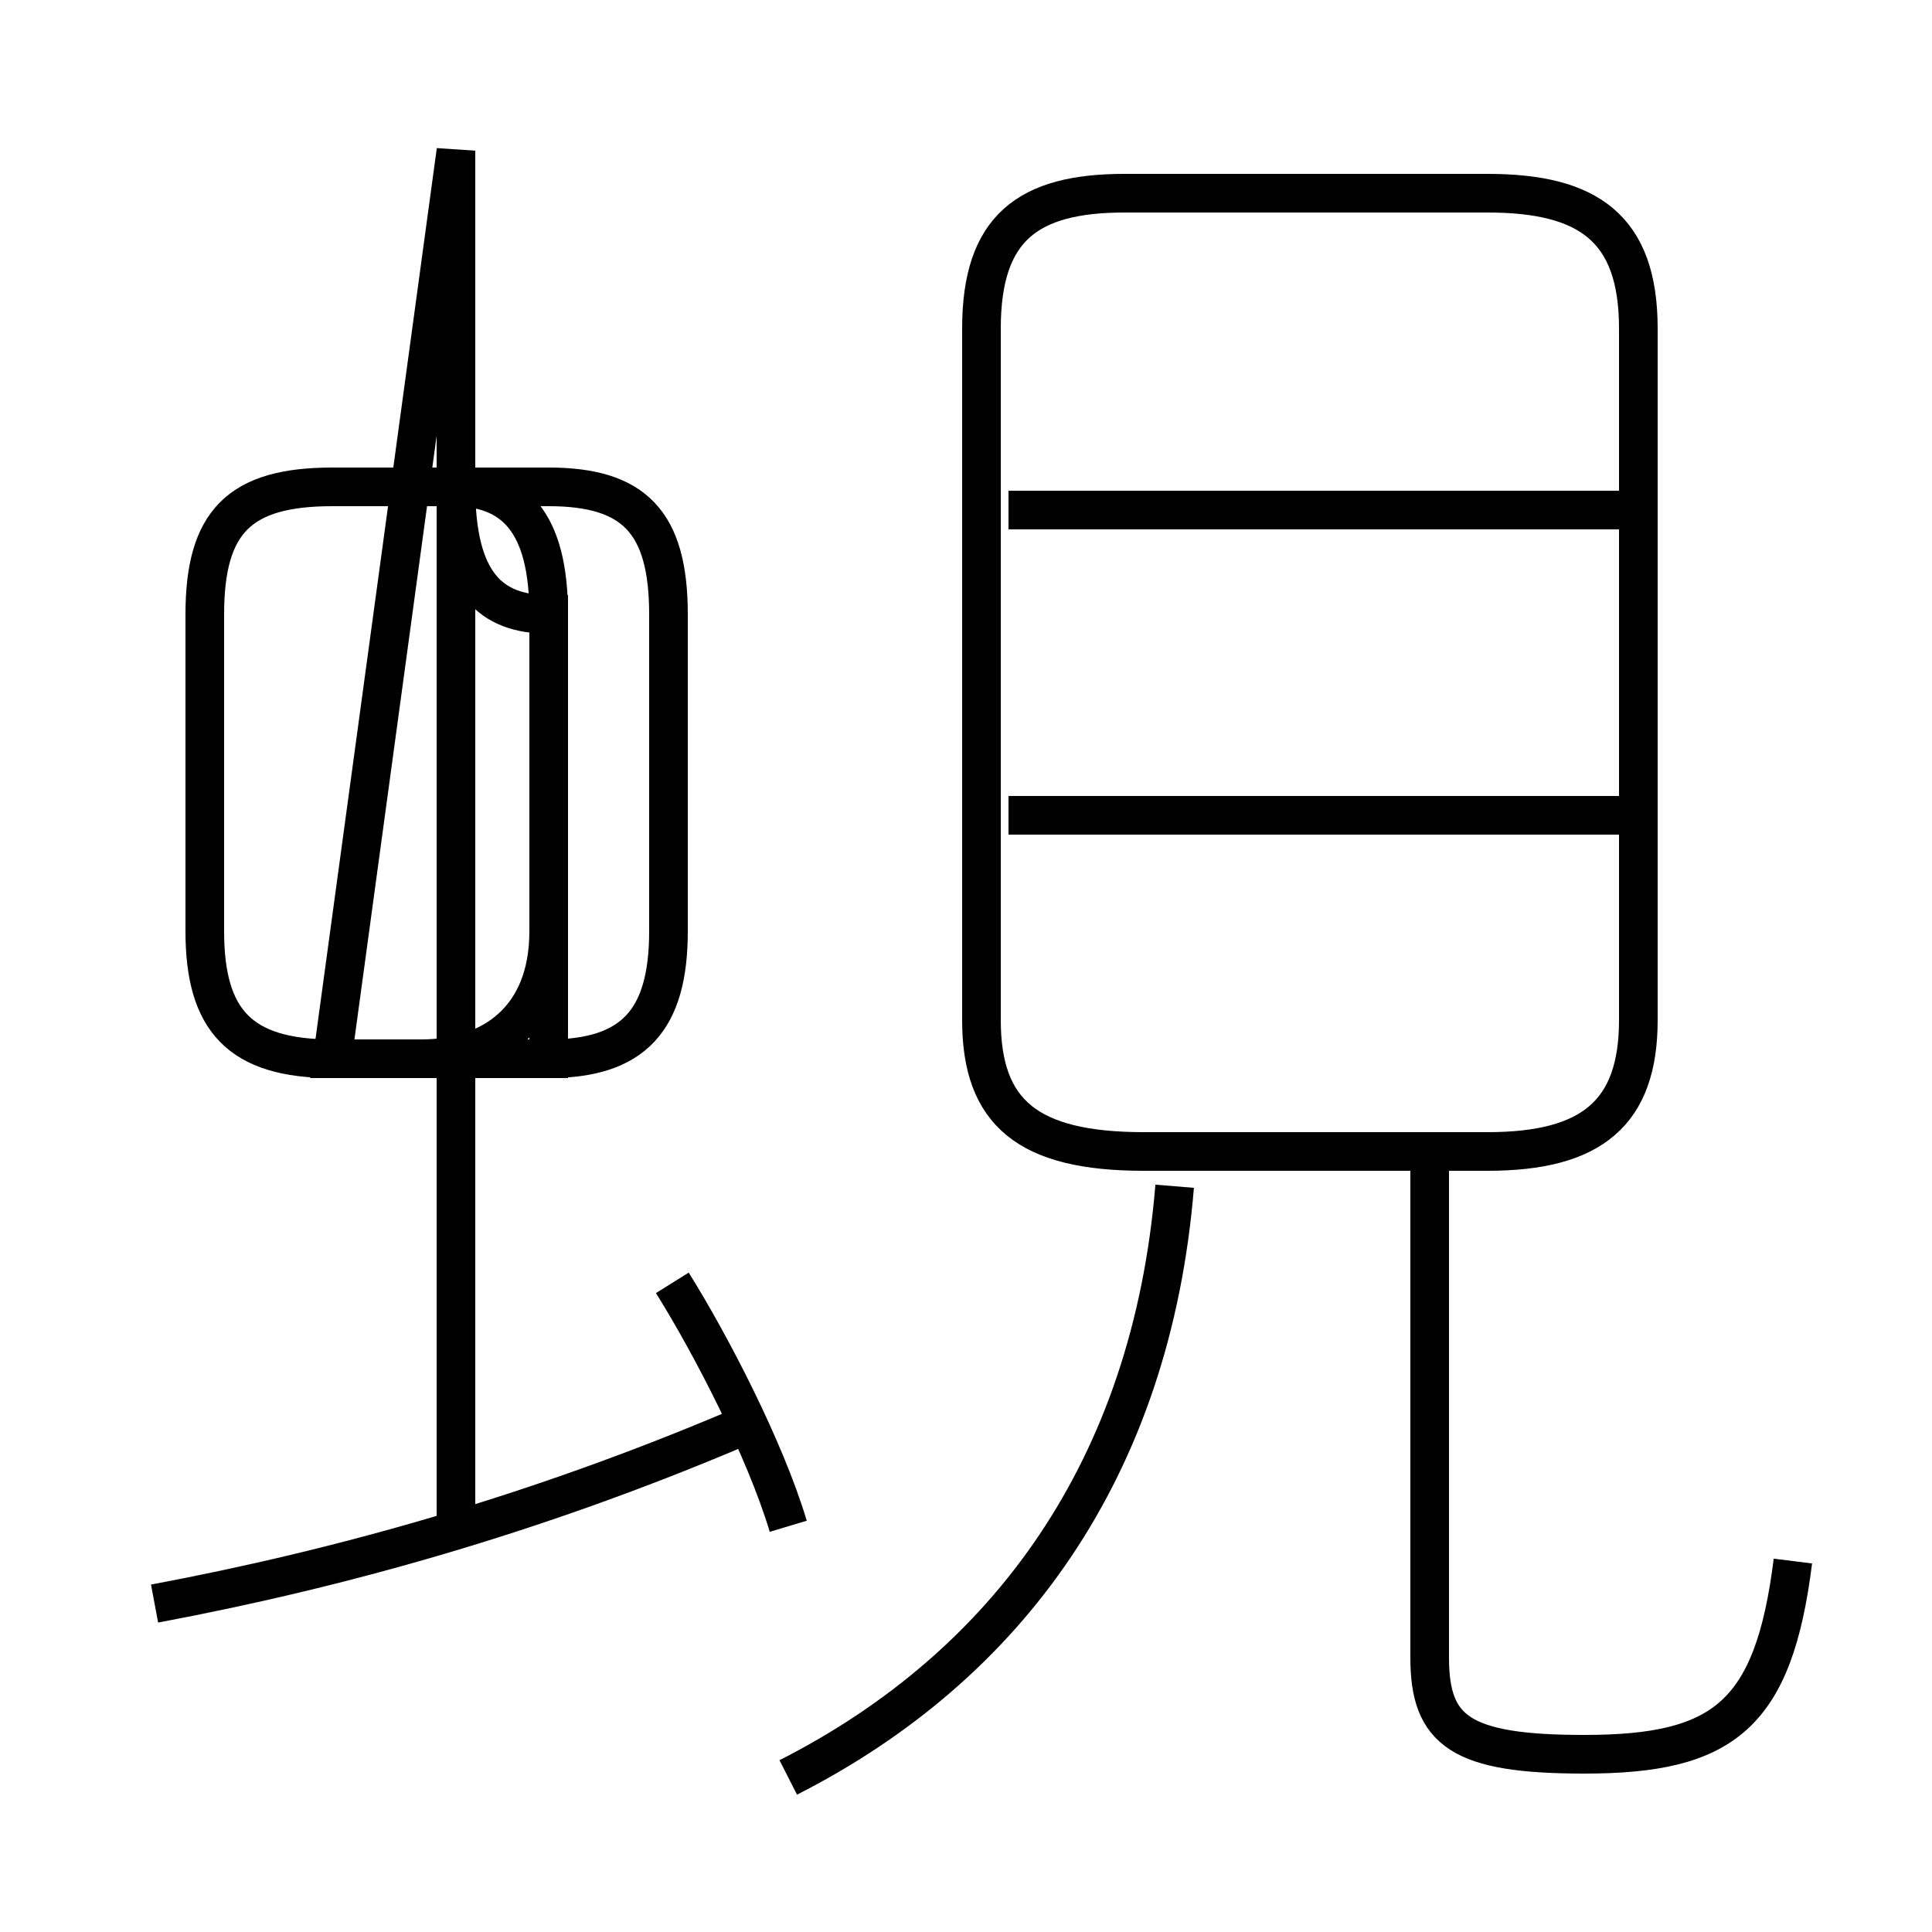 <?xml version='1.0' encoding='utf8'?>
<svg viewBox="0.0 -6.0 50.0 50.0" version="1.1" xmlns="http://www.w3.org/2000/svg">
<rect x="0.0" y="-6.0" width="50.0" height="50.0" fill="#808080" stroke="none"/>
<rect x="-1000" y="-1000" width="2000" height="2000" stroke="white" fill="white"/>
<g style="fill:white;stroke:#000000;  stroke-width:1">
<path d="M 46.4 -3.6 C 45.9 0.4 44.6 1.4 41.0 1.4 C 37.8 1.4 37.0 0.8 37.0 -1.1 L 37.0 -14.2 M 4.0 -2.5 C 8.8 -3.4 13.8 -4.8 19.0 -7.0 M 20.4 -4.5 C 19.8 -6.5 18.4 -9.2 17.4 -10.8 M 11.8 -4.3 L 11.8 -40.1 M 8.6 -16.6 L 14.1 -16.6 M 20.4 2.0 C 26.1 -0.9 29.8 -6.0 30.4 -13.3 M 8.6 -16.6 L 14.1 -16.6 M 14.2 -19.9 L 14.2 -28.1 C 14.2 -30.5 13.3 -31.4 11.7 -31.4 L 8.6 -31.4 C 6.2 -31.4 5.3 -30.5 5.3 -28.1 L 5.3 -19.9 C 5.3 -17.6 6.2 -16.6 8.6 -16.6 L 14.2 -16.6 Z M 41.9 -22.9 L 26.1 -22.9 M 11.8 -40.1 L 11.8 -31.4 C 11.8 -28.9 12.7 -28.1 14.2 -28.1 L 14.2 -19.9 C 14.2 -17.6 12.7 -16.6 10.9 -16.6 L 8.6 -16.6 C 6.2 -16.6 5.3 -17.6 5.3 -19.9 L 5.3 -28.1 C 5.3 -30.5 6.2 -31.4 8.6 -31.4 L 14.2 -31.4 C 16.4 -31.4 17.3 -30.5 17.3 -28.1 L 17.3 -19.9 C 17.3 -17.6 16.4 -16.6 14.2 -16.6 L 8.6 -16.6 Z M 41.9 -30.8 L 26.1 -30.8 M 29.6 -14.2 L 38.5 -14.2 C 41.2 -14.2 42.4 -15.2 42.4 -17.6 L 42.4 -35.5 C 42.4 -38.1 41.1 -39.0 38.5 -39.0 L 29.1 -39.0 C 26.6 -39.0 25.4 -38.1 25.4 -35.5 L 25.4 -17.6 C 25.4 -15.2 26.6 -14.2 29.6 -14.2 Z" transform="translate(0.0, 38.0)" />
</g>
</svg>